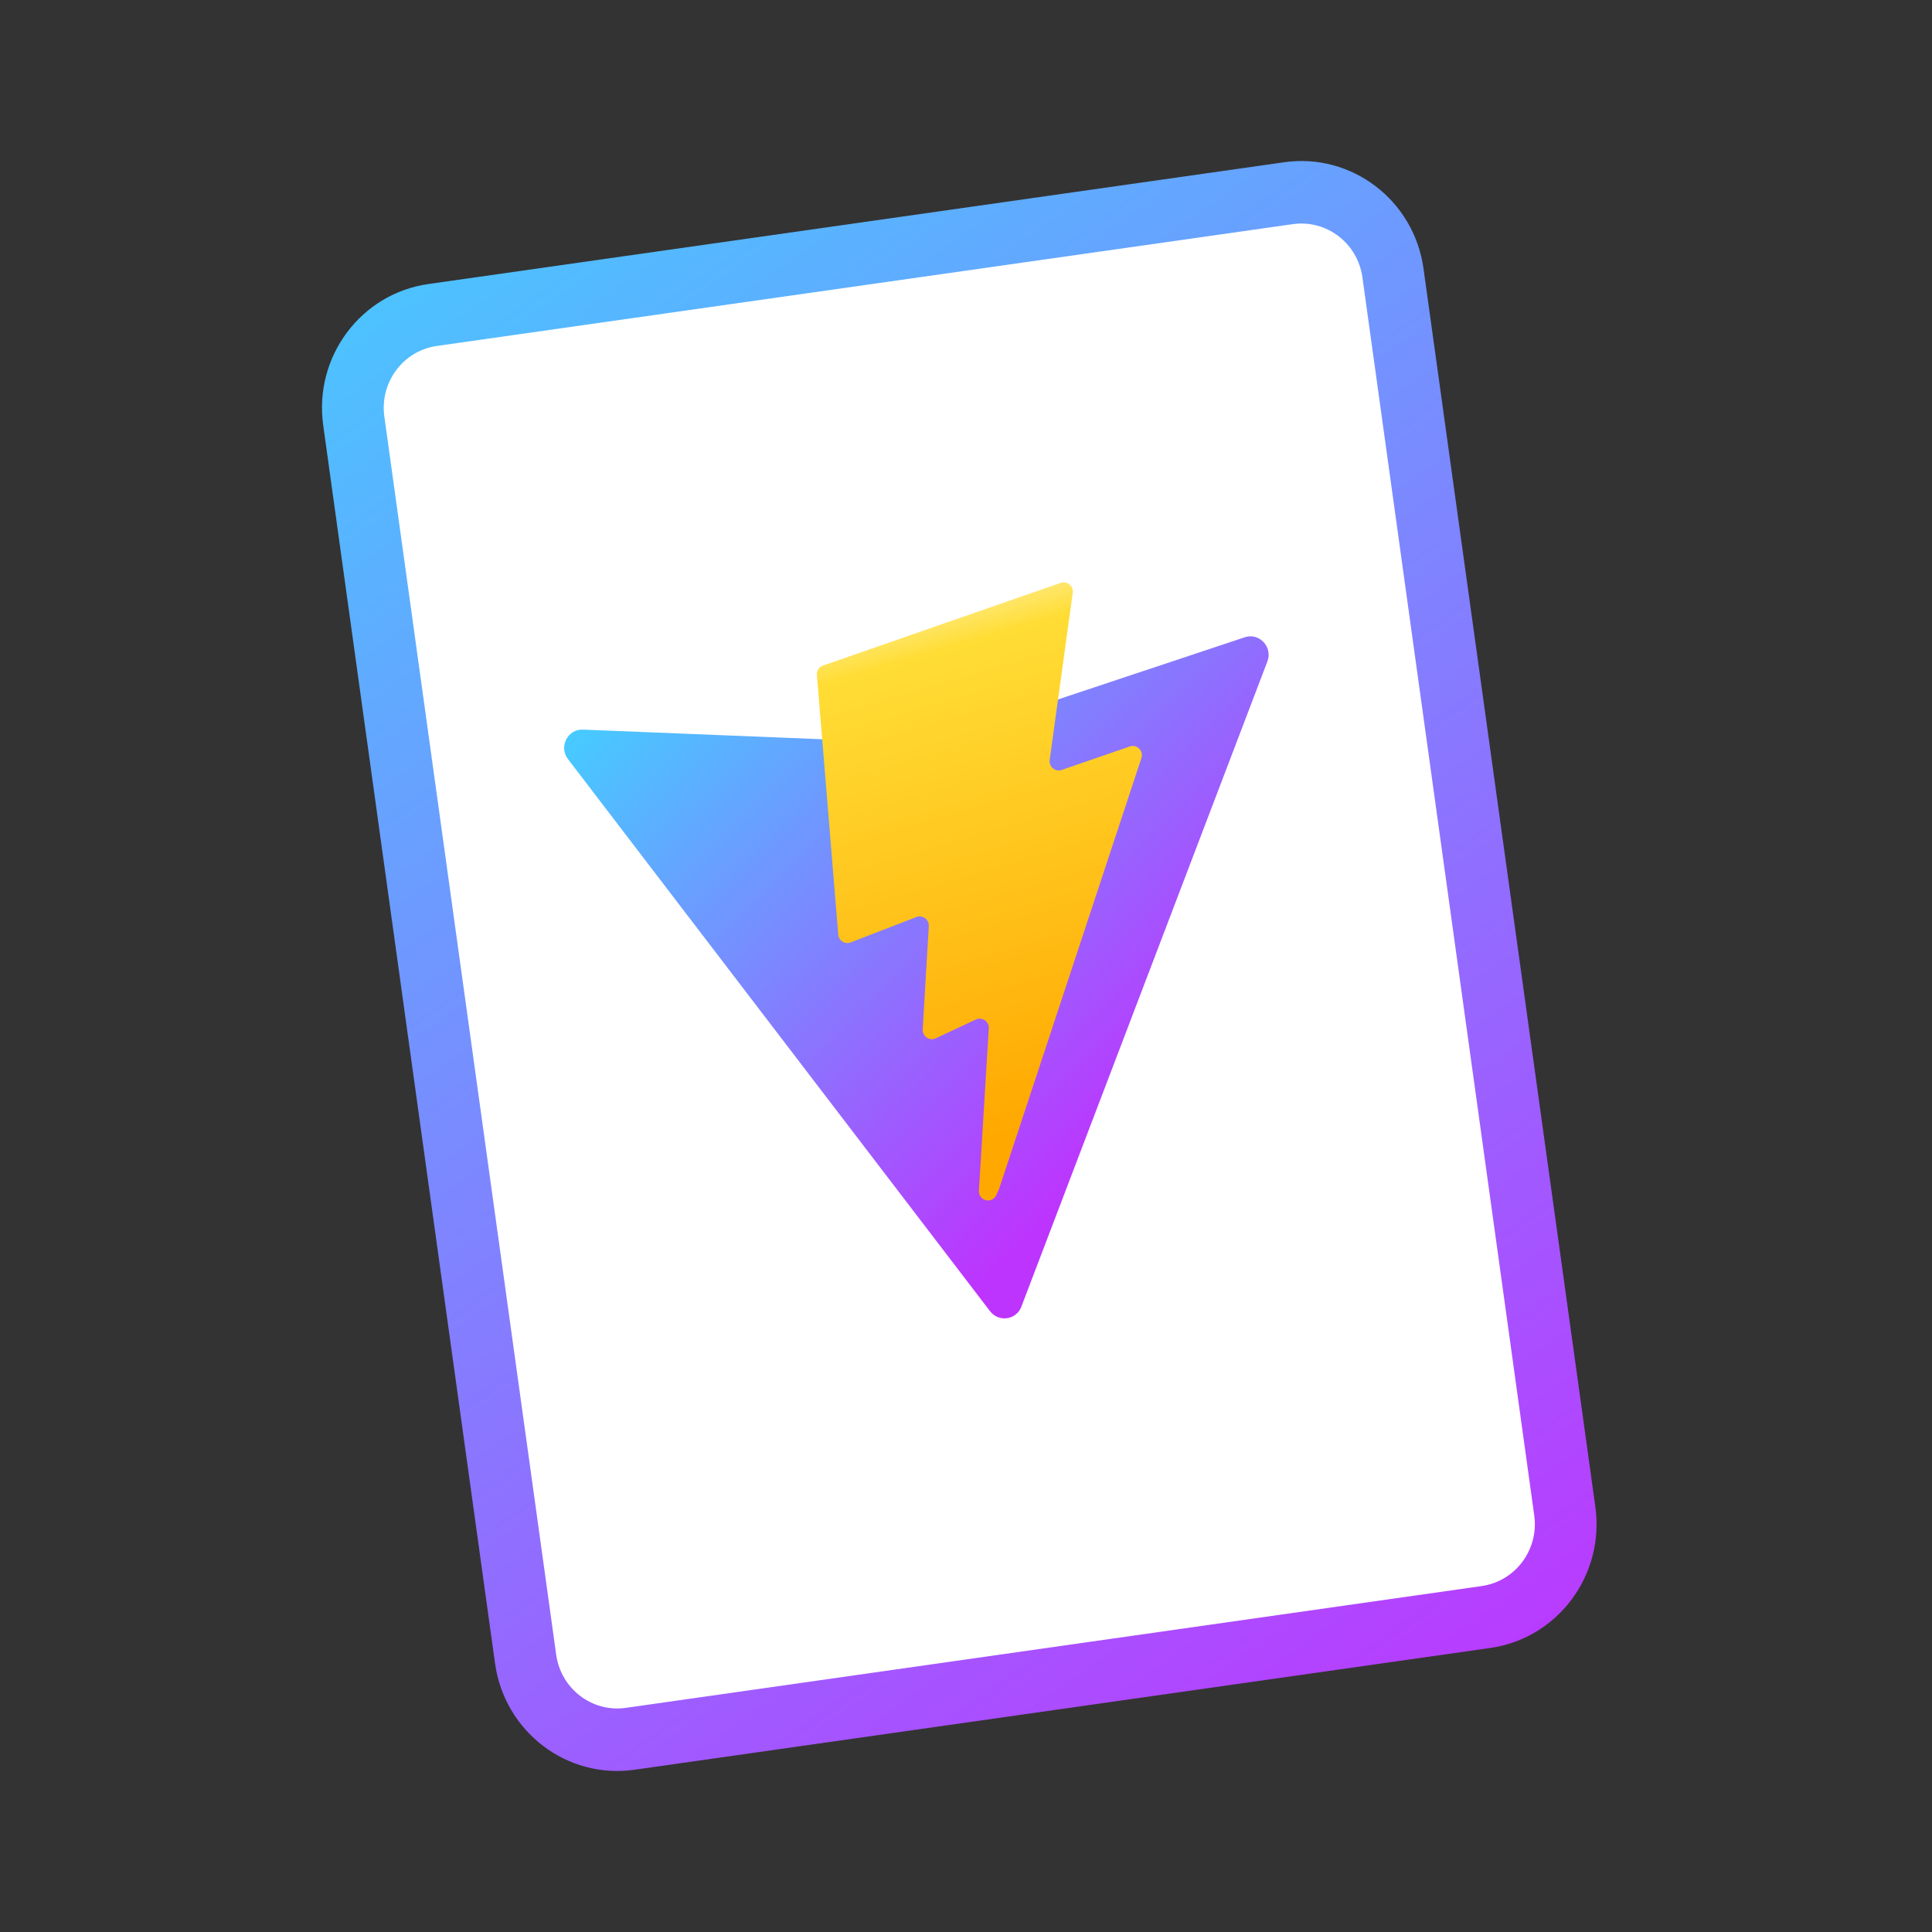 <svg width="48" height="48" viewBox="0 0 48 48" fill="none" xmlns="http://www.w3.org/2000/svg">
<rect x="0" y="0" width="48" height="48" fill="#333333" stroke="none"/>
<path d="M8.03 10.565C7.794 8.866 8.963 7.296 10.641 7.057L31.903 4.031C33.581 3.792 35.132 4.976 35.367 6.674L39.636 37.435C39.872 39.134 38.703 40.704 37.026 40.943L15.764 43.969C14.086 44.208 12.535 43.025 12.299 41.326L8.03 10.565Z" fill="url(#paint0_linear_320_7)"/>
<path d="M9.549 10.349C9.431 9.5 10.015 8.714 10.854 8.595L32.117 5.569C32.955 5.449 33.731 6.041 33.849 6.891L38.118 37.651C38.236 38.5 37.651 39.286 36.812 39.405L15.55 42.431C14.711 42.551 13.936 41.959 13.818 41.109L9.549 10.349Z" fill="white"/>
<path d="M31.488 16.433L25.375 32.465C25.249 32.795 24.814 32.858 24.598 32.577L14.112 18.861C13.877 18.555 14.101 18.111 14.484 18.127L22.921 18.467C22.975 18.469 23.029 18.462 23.08 18.445L30.924 15.833C31.286 15.712 31.625 16.073 31.488 16.433Z" fill="url(#paint1_linear_320_7)"/>
<path d="M26.354 14.48L20.446 16.536C20.349 16.569 20.287 16.666 20.296 16.769L20.826 23.219C20.839 23.371 20.992 23.469 21.132 23.415L22.769 22.783C22.922 22.724 23.085 22.845 23.075 23.011L22.925 25.575C22.915 25.748 23.091 25.87 23.246 25.797L24.246 25.329C24.401 25.257 24.577 25.379 24.566 25.552L24.321 29.582C24.306 29.834 24.647 29.922 24.751 29.693L24.821 29.541L28.358 18.834C28.417 18.655 28.247 18.484 28.071 18.545L26.377 19.129C26.217 19.184 26.056 19.049 26.079 18.88L26.652 14.728C26.675 14.559 26.514 14.424 26.354 14.48Z" fill="url(#paint2_linear_320_7)"/>
<defs>
<linearGradient id="paint0_linear_320_7" x1="9.235" y1="5.647" x2="36.375" y2="44.172" gradientUnits="userSpaceOnUse">
<stop stop-color="#49C7FF"/>
<stop offset="1" stop-color="#BD36FF"/>
</linearGradient>
<linearGradient id="paint1_linear_320_7" x1="13.737" y1="17.689" x2="26.104" y2="30.181" gradientUnits="userSpaceOnUse">
<stop stop-color="#41D1FF"/>
<stop offset="1" stop-color="#BD34FE"/>
</linearGradient>
<linearGradient id="paint2_linear_320_7" x1="22.012" y1="15.421" x2="25.705" y2="28.006" gradientUnits="userSpaceOnUse">
<stop stop-color="#FFEA83"/>
<stop offset="0.083" stop-color="#FFDD35"/>
<stop offset="1" stop-color="#FFA800"/>
</linearGradient>
</defs>
</svg>
